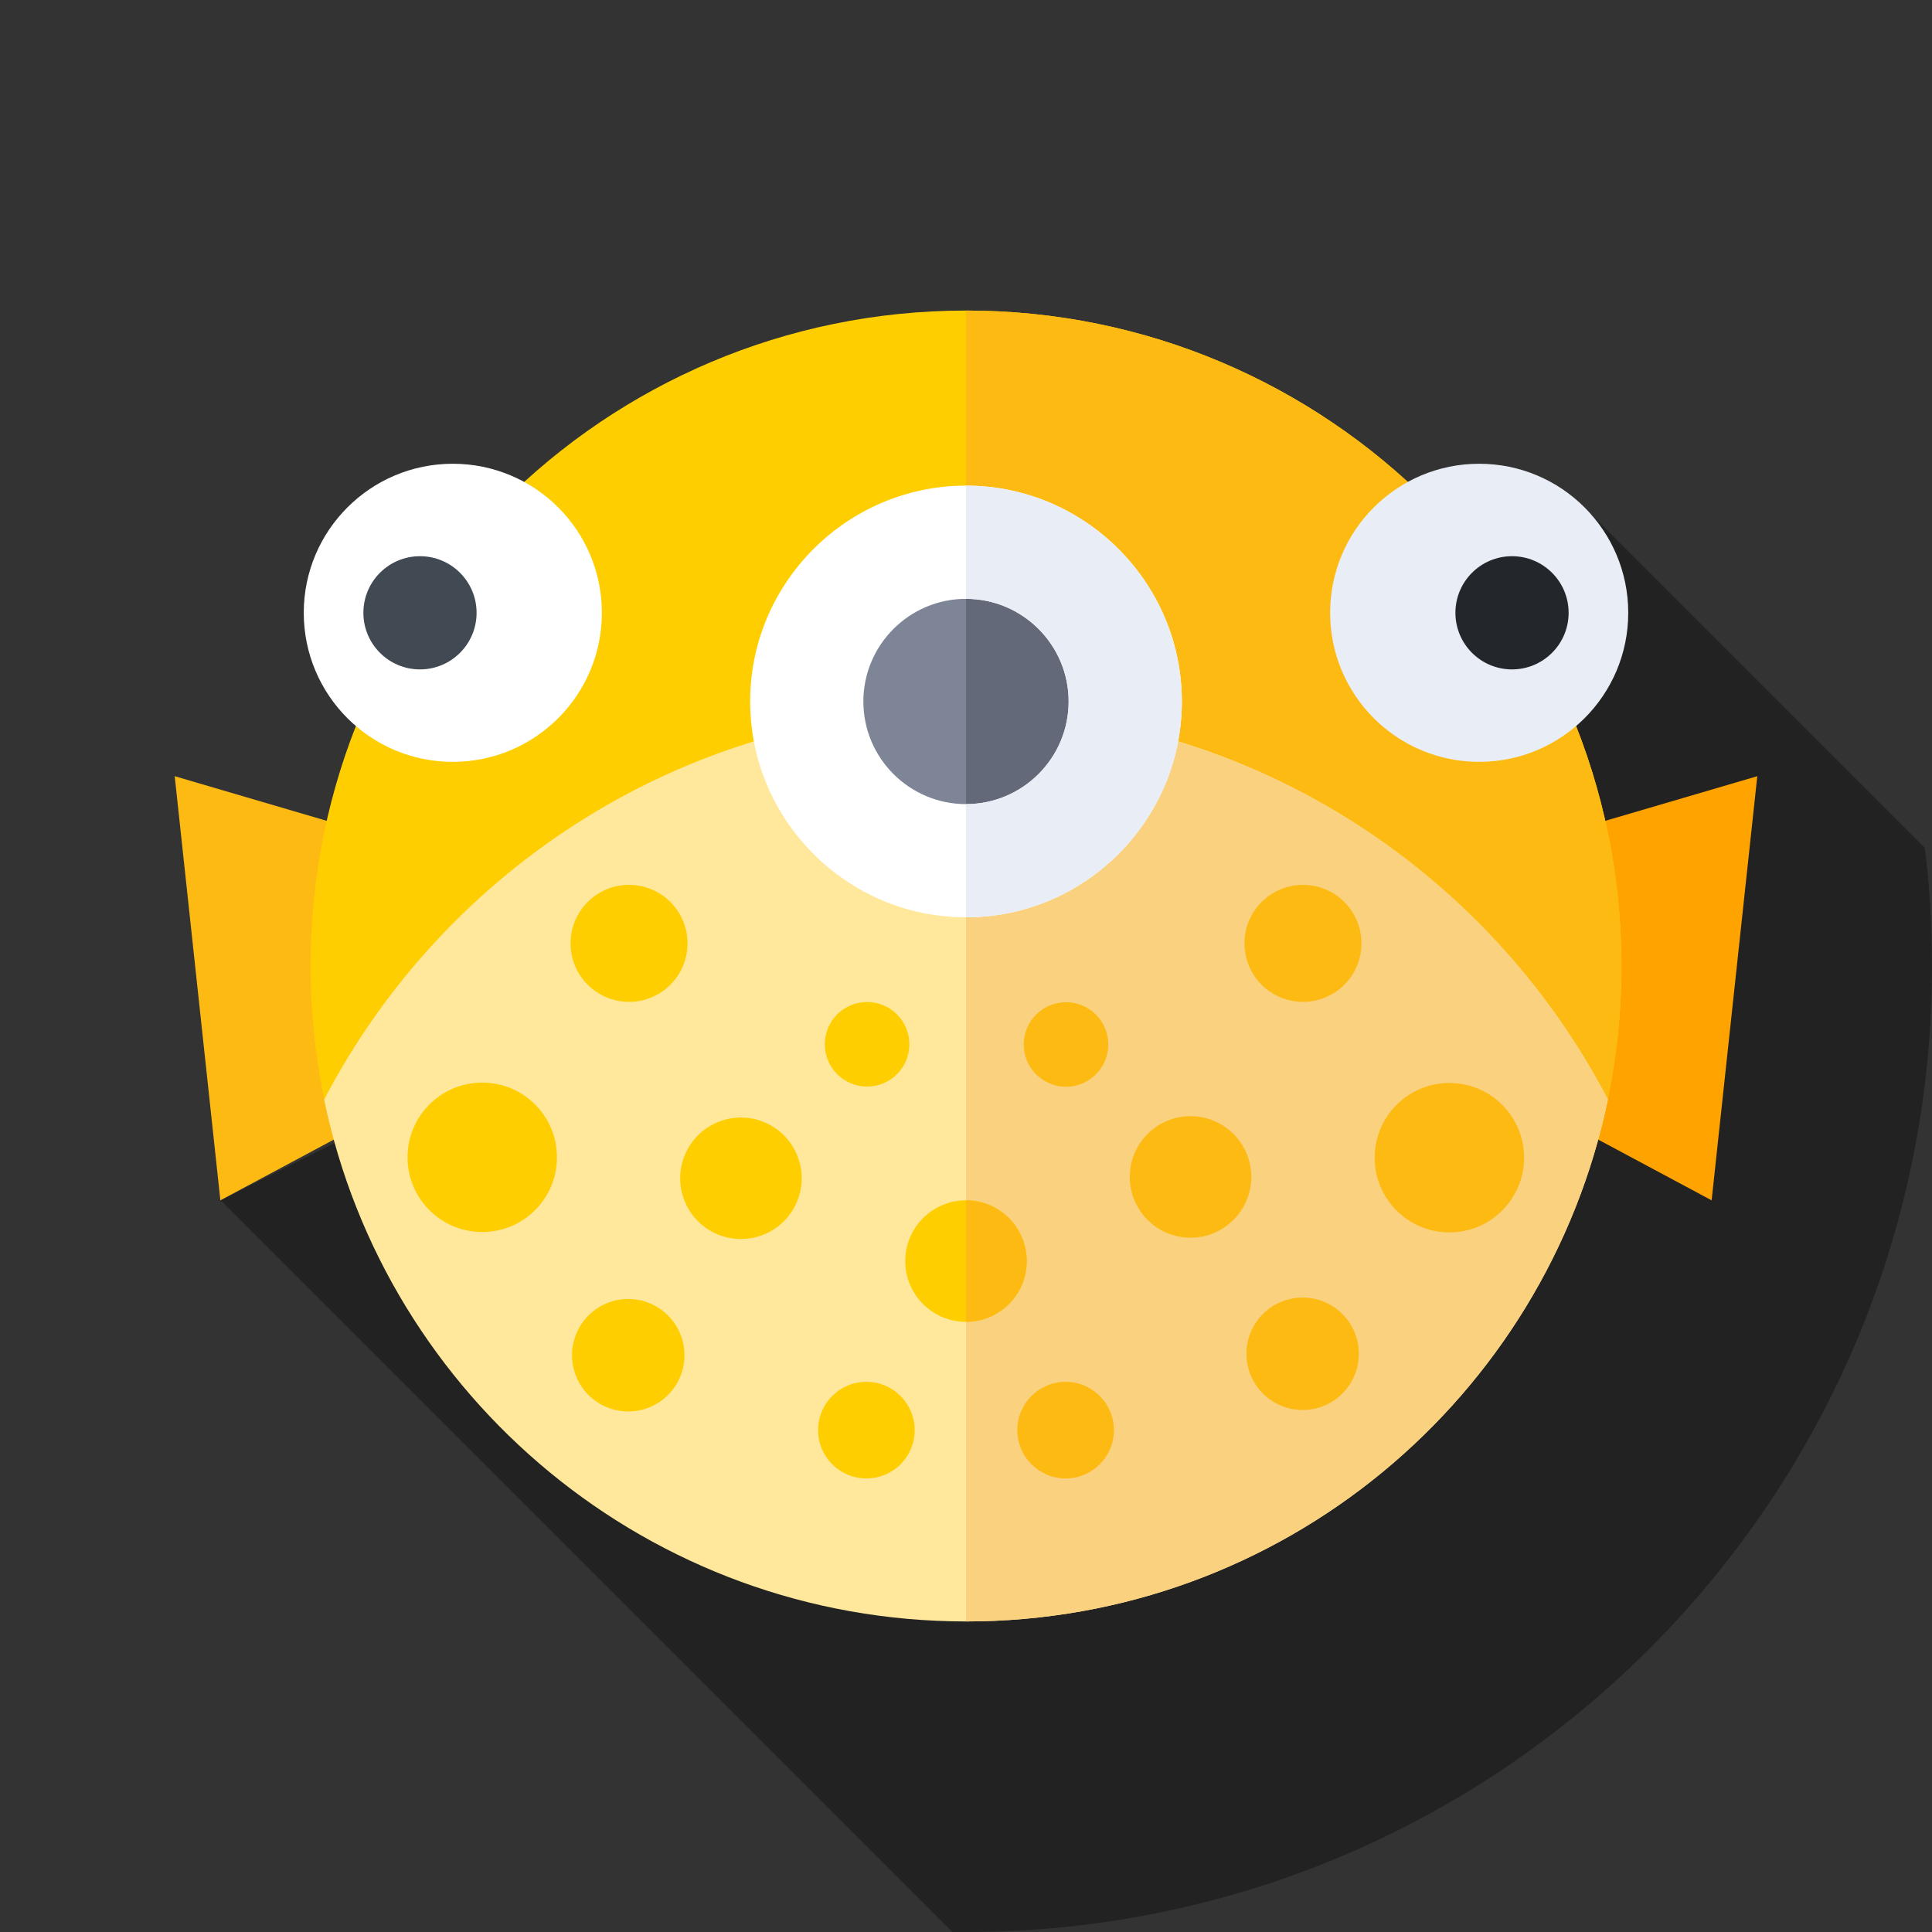 <?xml version="1.0" encoding="utf-8"?>
<!-- Generator: Adobe Illustrator 24.3.0, SVG Export Plug-In . SVG Version: 6.00 Build 0)  -->
<svg version="1.1" id="Capa_1" xmlns="http://www.w3.org/2000/svg" xmlns:xlink="http://www.w3.org/1999/xlink" x="0px" y="0px"
	 viewBox="0 0 512 512" style="enable-background:new 0 0 512 512;" xml:space="preserve">
<rect x="0" y="0" width="512" height="512" fill="#333333" stroke="none"/>
<style type="text/css">
	.st0{display:none;}
	.st1{display:inline;}
	.st2{fill:#FF6C52;}
	.st3{opacity:0.33;}
	.st4{fill:#FDBA12;}
	.st5{fill:#FFA300;}
	.st6{fill:#FFCE00;}
	.st7{fill:#FFE89C;}
	.st8{fill:#FAD17F;}
	.st9{fill:#FFFFFF;}
	.st10{fill:#414952;}
	.st11{fill:#E9EDF5;}
	.st12{fill:#23272B;}
	.st13{fill:#7E8596;}
	.st14{fill:#636978;}
</style>
<g>
	<g class="st0">
		<g class="st1">
			<g>
				<g>
					<g>
						<g>
							<circle class="st2" cx="256" cy="256" r="256"/>
						</g>
					</g>
				</g>
			</g>
		</g>
	</g>
	<path class="st3" d="M512,256c0-10.6-0.6-21.1-1.9-31.3l-89.4-89.4L58.5,318.1L252.4,512c1.2,0,2.4,0,3.6,0
		C397.4,512,512,397.4,512,256L512,256z"/>
	<g>
		<path class="st4" d="M104.2,222.7l-57.9-17l12.1,112.4l69.3-37.1L104.2,222.7z"/>
	</g>
	<g>
		<path class="st5" d="M407.8,222.7l57.9-17l-12.1,112.4l-69.3-37.1L407.8,222.7z"/>
	</g>
	<path class="st6" d="M256,189.1c73.8,0,137.9,41.8,169.9,103c2.5-11.6,3.8-23.7,3.8-36.1c0-95.9-77.8-173.7-173.7-173.7
		S82.3,160.1,82.3,256c0,12.4,1.3,24.4,3.8,36.1C118.1,230.9,182.2,189.1,256,189.1z"/>
	<path class="st4" d="M425.9,292.1c2.5-11.6,3.8-23.7,3.8-36.1c0-95.9-77.8-173.7-173.7-173.7v106.7
		C329.8,189.1,393.9,230.9,425.9,292.1z"/>
	<g>
		<path class="st7" d="M256,188.1c-74,0-138.1,41.9-170.1,103.3c16.3,78.9,86.3,138.3,170.1,138.3s153.7-59.3,170.1-138.3
			C394.1,230,330,188.1,256,188.1z"/>
	</g>
	<g>
		<path class="st8" d="M256,188.1v241.6c83.8,0,153.7-59.3,170.1-138.3C394.1,230,330,188.1,256,188.1L256,188.1z"/>
	</g>
	<g>
		<g>
			<circle class="st9" cx="120" cy="162.4" r="39.5"/>
		</g>
		<g>
			<circle class="st10" cx="111.3" cy="162.4" r="15"/>
		</g>
		<g>
			<circle class="st11" cx="392" cy="162.4" r="39.5"/>
		</g>
		<g>
			<circle class="st12" cx="400.7" cy="162.4" r="15"/>
		</g>
	</g>
	<g>
		
			<ellipse transform="matrix(0.316 -0.949 0.949 0.316 -1.319 369.954)" class="st13" cx="255.9" cy="185.9" rx="42.2" ry="42.2"/>
		<path class="st14" d="M256,143.7v84.4c23.3,0,42.2-18.9,42.2-42.2S279.3,143.7,256,143.7L256,143.7z"/>
		<path class="st9" d="M256,243.1c-31.5,0-57.2-25.7-57.2-57.2s25.7-57.2,57.2-57.2s57.2,25.7,57.2,57.2S287.5,243.1,256,243.1
			L256,243.1z M256,158.7c-15,0-27.2,12.2-27.2,27.2s12.2,27.2,27.2,27.2s27.2-12.2,27.2-27.2S271,158.7,256,158.7L256,158.7z"/>
		<path class="st11" d="M256,128.7v30c15,0,27.2,12.2,27.2,27.2S271,213.1,256,213.1v30c31.5,0,57.2-25.7,57.2-57.2
			S287.5,128.7,256,128.7L256,128.7z"/>
	</g>
	<g>
		<ellipse class="st6" cx="127.8" cy="306.7" rx="19.8" ry="19.8"/>
	</g>
	<g>
		
			<ellipse transform="matrix(0.23 -0.973 0.973 0.23 -221.229 438.659)" class="st6" cx="166.6" cy="359.1" rx="14.9" ry="14.9"/>
	</g>
	<g>
		
			<ellipse transform="matrix(0.23 -0.973 0.973 0.23 -152.586 431.547)" class="st6" cx="196.4" cy="312.2" rx="16.1" ry="16.1"/>
	</g>
	<g>
		<circle class="st6" cx="256" cy="334.2" r="16.1"/>
	</g>
	<g>
		<path class="st4" d="M256,318.1v32.2c8.9,0,16.1-7.2,16.1-16.1S264.9,318.1,256,318.1z"/>
	</g>
	<g>
		<circle class="st6" cx="166.7" cy="250" r="15.5"/>
	</g>
	<g>
		<circle class="st6" cx="229.6" cy="379" r="12.8"/>
	</g>
	<g>
		
			<ellipse transform="matrix(0.924 -0.383 0.383 0.924 -88.433 109.053)" class="st6" cx="229.7" cy="276.7" rx="11.2" ry="11.2"/>
	</g>
	<g>
		<ellipse class="st4" cx="384.1" cy="306.8" rx="19.8" ry="19.8"/>
	</g>
	<g>
		<ellipse transform="matrix(0.973 -0.23 0.23 0.973 -73.285 89.069)" class="st4" cx="345.3" cy="358.8" rx="14.9" ry="14.9"/>
	</g>
	<g>
		<ellipse class="st4" cx="315.5" cy="311.9" rx="16.1" ry="16.1"/>
	</g>
	<g>
		<circle class="st4" cx="345.3" cy="250" r="15.5"/>
	</g>
	<g>
		<circle class="st4" cx="282.4" cy="379" r="12.8"/>
	</g>
	<g>
		<ellipse class="st4" cx="282.5" cy="276.8" rx="11.2" ry="11.2"/>
	</g>
</g>
</svg>
